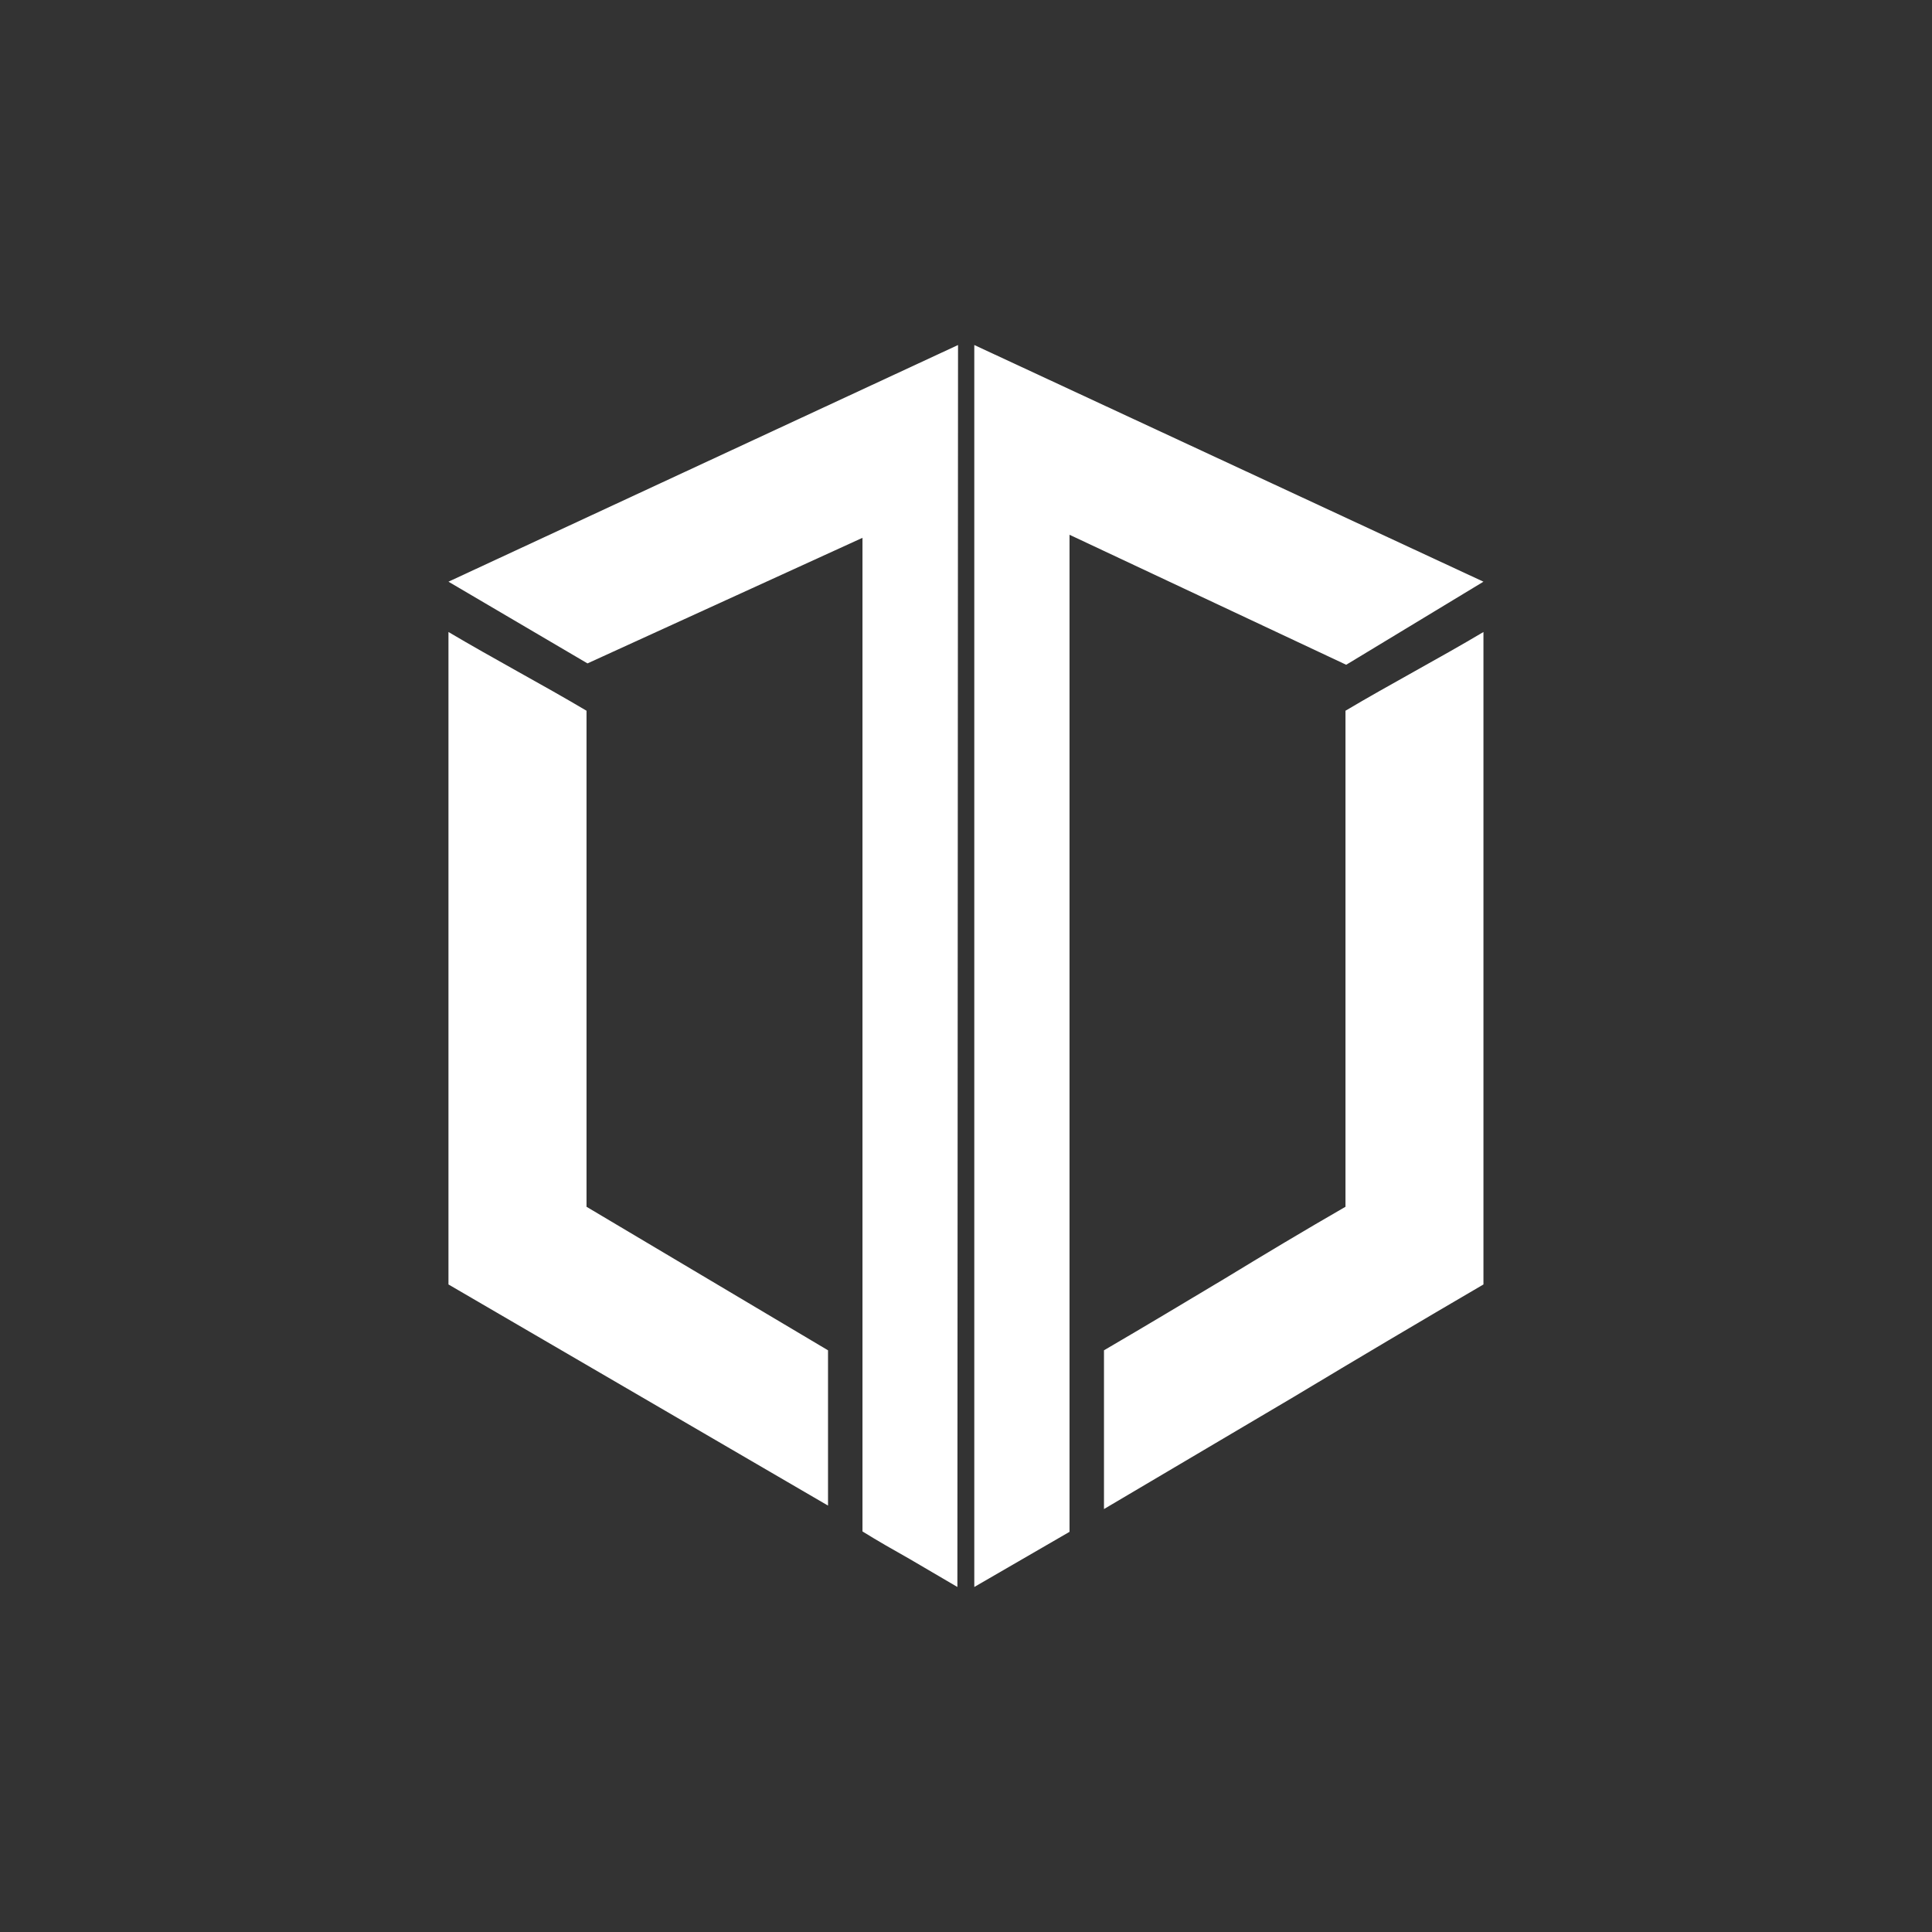<svg width="24" height="24" viewBox="0 0 24 24" fill="none" xmlns="http://www.w3.org/2000/svg">
<rect x="0" y="0" width="24" height="24" fill="#333333" stroke="none"/>
<path d="M11.893 19.714L11.901 4.286L5.571 7.226L7.298 8.241L10.714 6.681V19.024C10.907 19.144 11.104 19.256 11.301 19.367L11.893 19.714ZM13.286 19.029L12.103 19.714V4.286L18.428 7.226L16.723 8.258L13.286 6.643V19.029ZM5.571 7.851C5.846 8.014 6.137 8.177 6.428 8.34C6.72 8.503 7.011 8.666 7.286 8.829V14.991L10.286 16.774V18.703L5.571 15.956V7.851ZM17.571 8.34C17.863 8.177 18.154 8.014 18.428 7.851V15.956C17.644 16.414 16.856 16.881 16.071 17.353L13.714 18.746V16.774C14.228 16.474 14.721 16.178 15.214 15.883C15.707 15.583 16.2 15.287 16.714 14.991V8.829C16.988 8.666 17.28 8.503 17.571 8.34Z" fill="white"/>
</svg>
